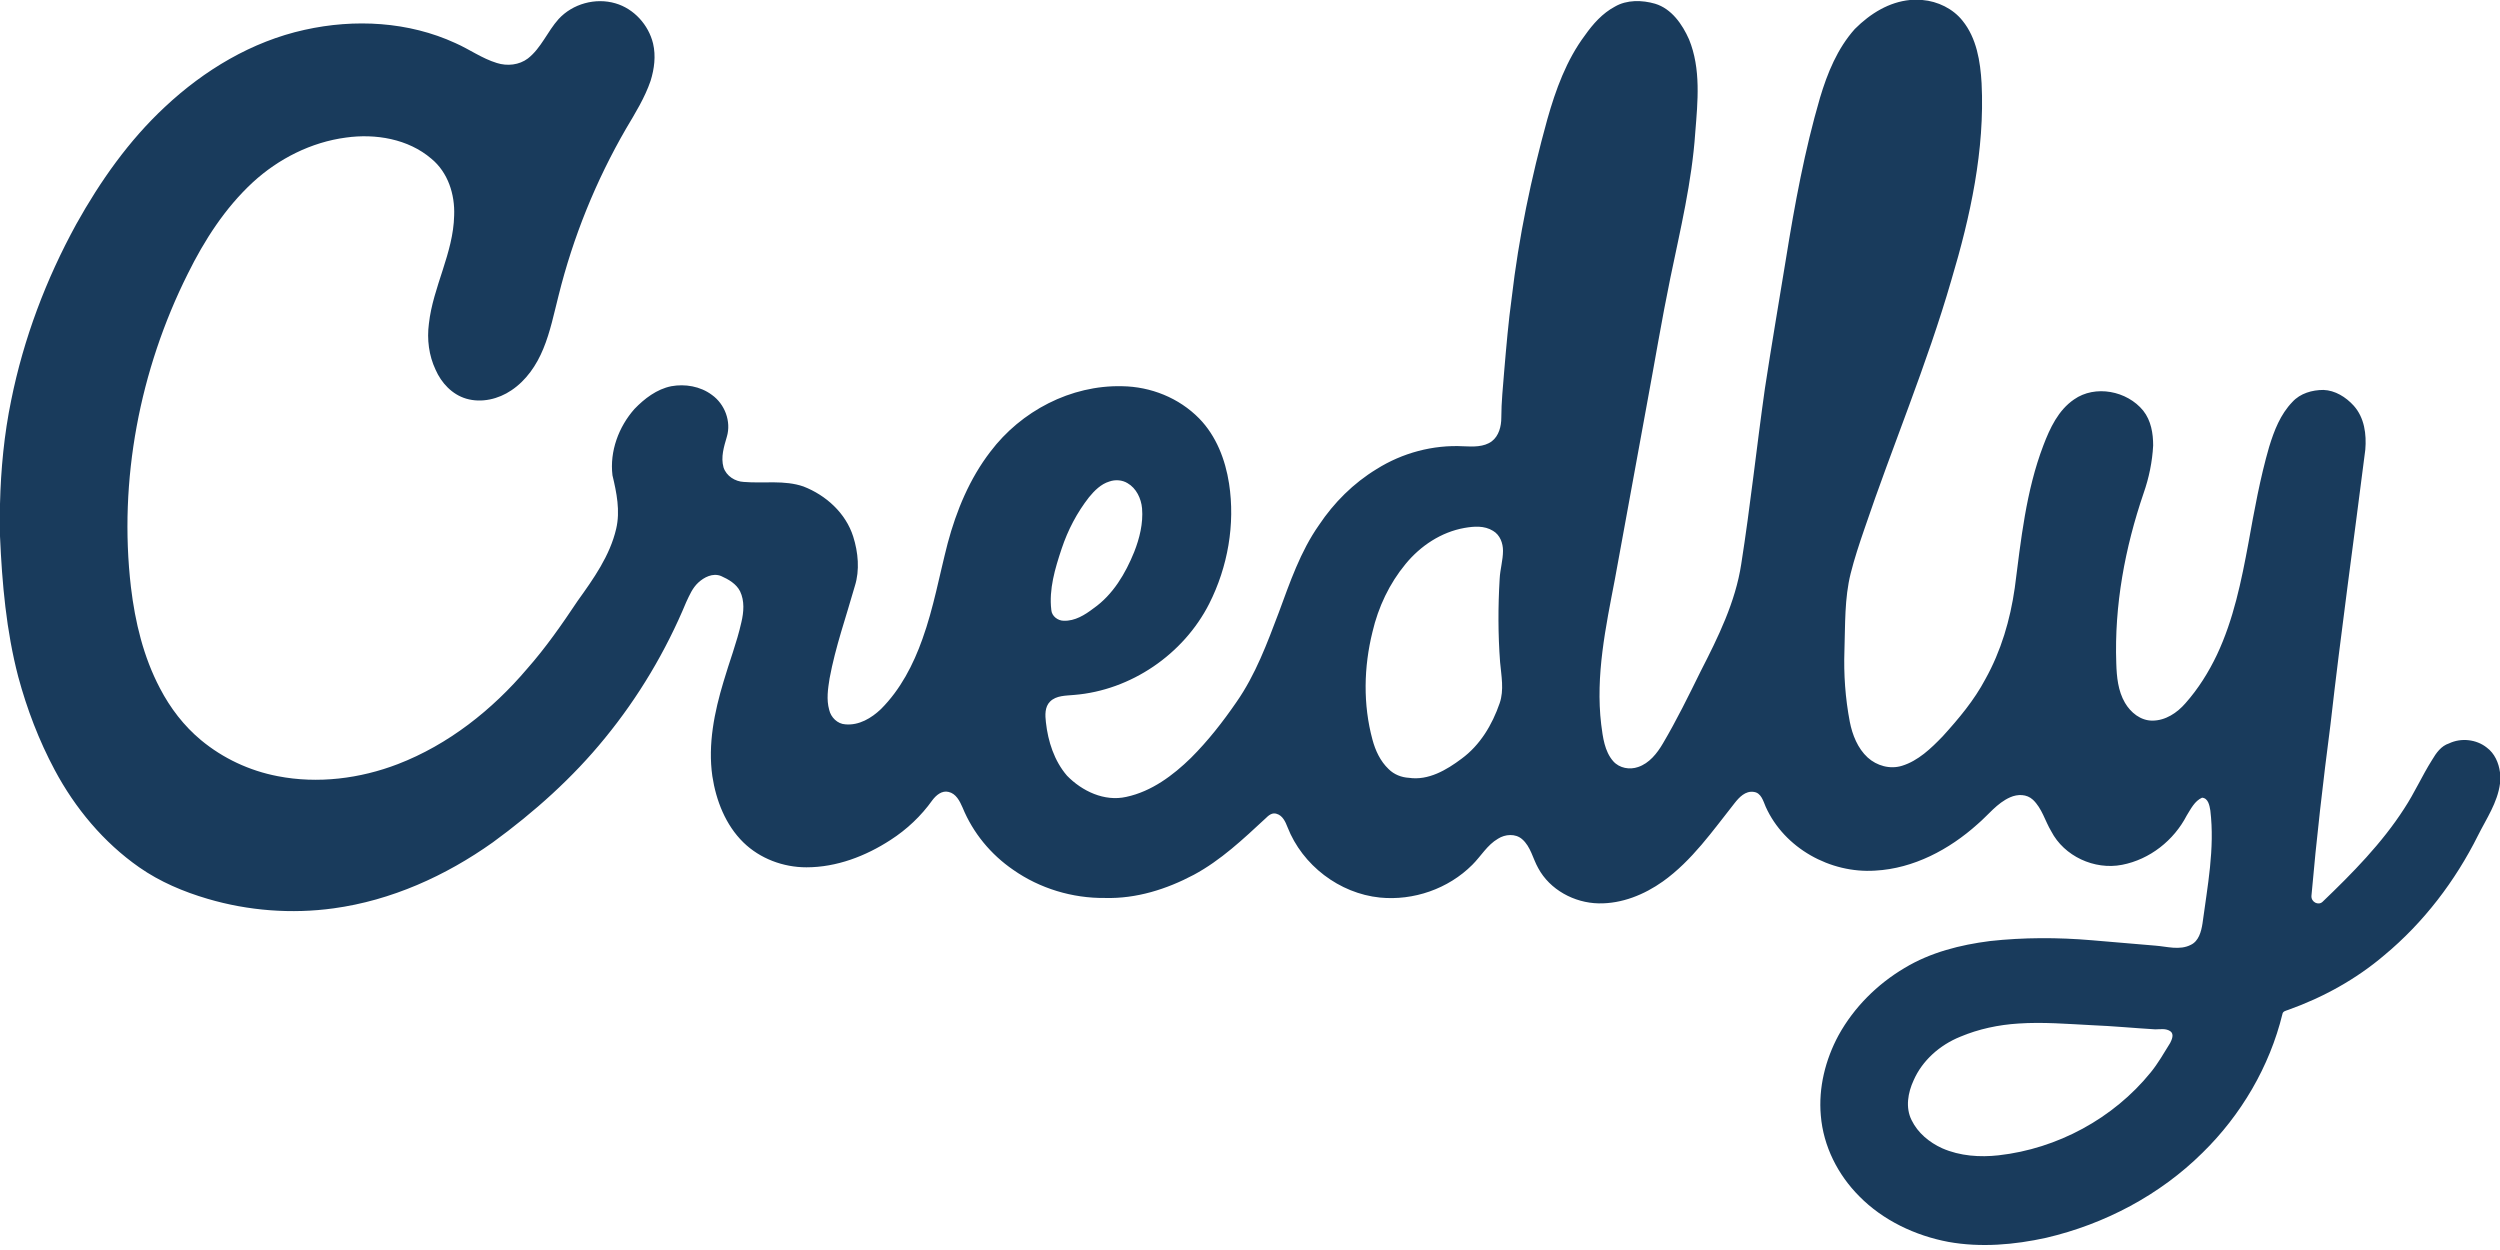 <svg width="80" height="40" viewBox="0 0 80 40" fill="" xmlns="http://www.w3.org/2000/svg">
<path d="M61.117 0H61.515C62.006 0.04 62.496 0.278 62.801 0.663C63.252 1.22 63.371 1.963 63.411 2.665C63.517 4.8 63.053 6.922 62.443 8.964C61.661 11.669 60.56 14.268 59.659 16.933C59.499 17.398 59.34 17.875 59.221 18.352C59.022 19.148 59.049 19.983 59.022 20.806C58.995 21.575 59.049 22.344 59.194 23.1C59.274 23.511 59.446 23.948 59.765 24.24C60.056 24.505 60.481 24.625 60.865 24.505C61.382 24.346 61.794 23.948 62.165 23.564C62.682 22.994 63.173 22.41 63.531 21.734C64.034 20.832 64.326 19.838 64.472 18.817C64.671 17.278 64.83 15.714 65.387 14.255C65.599 13.698 65.864 13.128 66.368 12.783C67.045 12.306 68.066 12.505 68.583 13.141C68.835 13.459 68.901 13.87 68.901 14.255C68.874 14.772 68.768 15.289 68.596 15.78C67.999 17.53 67.655 19.373 67.721 21.23C67.734 21.654 67.774 22.105 67.999 22.49C68.185 22.808 68.503 23.06 68.874 23.06C69.299 23.06 69.67 22.808 69.935 22.503C70.346 22.039 70.678 21.508 70.943 20.951C71.474 19.824 71.725 18.591 71.951 17.371C72.137 16.337 72.322 15.303 72.614 14.295C72.773 13.778 72.972 13.26 73.356 12.863C73.609 12.584 73.993 12.478 74.351 12.478C74.722 12.491 75.067 12.704 75.319 12.982C75.664 13.367 75.73 13.897 75.69 14.387C75.319 17.318 74.908 20.249 74.576 23.179C74.338 25.009 74.126 26.839 73.966 28.669C73.953 28.868 74.192 28.987 74.325 28.855C75.279 27.94 76.221 26.985 76.937 25.871C77.268 25.367 77.507 24.823 77.825 24.32C77.958 24.094 78.117 23.869 78.369 23.789C78.754 23.604 79.244 23.657 79.576 23.922C79.828 24.107 79.96 24.412 80 24.717V25.075C79.92 25.685 79.562 26.203 79.297 26.733C78.568 28.192 77.56 29.518 76.3 30.565C75.399 31.334 74.338 31.918 73.224 32.316C73.158 32.342 73.052 32.355 73.038 32.448C72.627 34.132 71.712 35.684 70.479 36.89C69.113 38.243 67.35 39.171 65.48 39.609C64.459 39.834 63.385 39.927 62.35 39.741C61.29 39.542 60.255 39.052 59.499 38.283C58.81 37.593 58.346 36.678 58.266 35.697C58.187 34.809 58.412 33.907 58.836 33.124C59.327 32.236 60.07 31.494 60.945 30.976C61.78 30.472 62.735 30.234 63.676 30.114C64.751 29.995 65.851 29.995 66.939 30.088C67.615 30.141 68.291 30.207 68.967 30.26C69.339 30.287 69.75 30.419 70.108 30.234C70.36 30.114 70.439 29.809 70.479 29.557C70.638 28.364 70.877 27.157 70.731 25.937C70.704 25.778 70.665 25.54 70.466 25.526C70.227 25.632 70.108 25.884 69.975 26.096C69.564 26.892 68.795 27.502 67.906 27.674C67.018 27.847 66.05 27.396 65.639 26.6C65.44 26.269 65.347 25.871 65.055 25.593C64.857 25.407 64.565 25.407 64.326 25.513C63.902 25.699 63.623 26.083 63.279 26.375C62.377 27.184 61.236 27.794 60.003 27.86C58.571 27.953 57.099 27.144 56.503 25.818C56.423 25.632 56.357 25.367 56.118 25.341C55.853 25.301 55.654 25.513 55.508 25.699C54.805 26.587 54.142 27.542 53.214 28.205C52.617 28.629 51.901 28.921 51.159 28.908C50.376 28.894 49.594 28.47 49.223 27.78C49.05 27.476 48.984 27.091 48.706 26.852C48.493 26.667 48.162 26.693 47.936 26.839C47.592 27.038 47.393 27.396 47.114 27.674C46.345 28.444 45.231 28.828 44.157 28.722C42.858 28.589 41.677 27.688 41.2 26.468C41.134 26.295 41.041 26.096 40.855 26.043C40.709 25.99 40.59 26.096 40.497 26.189C39.781 26.852 39.065 27.529 38.203 27.993C37.328 28.457 36.36 28.762 35.365 28.735C34.318 28.748 33.27 28.43 32.422 27.834C31.706 27.343 31.135 26.653 30.804 25.845C30.711 25.632 30.592 25.394 30.353 25.341C30.141 25.288 29.955 25.447 29.836 25.606C29.478 26.11 29.014 26.547 28.497 26.879C27.701 27.396 26.773 27.754 25.805 27.754C25.062 27.754 24.32 27.476 23.789 26.958C23.219 26.401 22.914 25.619 22.795 24.837C22.649 23.816 22.861 22.781 23.153 21.813C23.338 21.177 23.577 20.567 23.723 19.917C23.802 19.586 23.829 19.228 23.683 18.923C23.564 18.684 23.312 18.538 23.073 18.432C22.808 18.326 22.529 18.472 22.344 18.644C22.158 18.817 22.065 19.042 21.959 19.267C21.309 20.832 20.434 22.304 19.36 23.617C18.326 24.89 17.093 25.99 15.767 26.958C14.255 28.032 12.518 28.815 10.675 29.067C9.335 29.252 7.943 29.146 6.643 28.762C5.874 28.536 5.119 28.218 4.455 27.754C3.315 26.958 2.4 25.858 1.75 24.638C1.246 23.696 0.862 22.689 0.583 21.654C0.199 20.182 0.066 18.671 0 17.159V16.125C0.027 15.011 0.133 13.897 0.358 12.809C0.756 10.834 1.472 8.938 2.44 7.174C3.209 5.795 4.124 4.495 5.278 3.421C6.537 2.241 8.062 1.326 9.746 0.955C11.351 0.597 13.075 0.69 14.573 1.379C15.024 1.578 15.422 1.87 15.899 2.016C16.231 2.122 16.615 2.082 16.894 1.87C17.318 1.538 17.517 1.008 17.875 0.61C18.326 0.119 19.055 -0.08 19.692 0.106C20.288 0.278 20.753 0.796 20.898 1.392C20.991 1.79 20.938 2.201 20.819 2.586C20.633 3.129 20.328 3.62 20.037 4.111C19.069 5.782 18.339 7.585 17.875 9.455C17.729 10.025 17.61 10.622 17.384 11.165C17.172 11.682 16.841 12.173 16.363 12.491C15.952 12.77 15.409 12.902 14.918 12.757C14.467 12.624 14.122 12.253 13.937 11.828C13.725 11.377 13.658 10.86 13.725 10.356C13.857 9.176 14.507 8.102 14.533 6.895C14.56 6.219 14.335 5.516 13.804 5.079C13.062 4.442 12.014 4.27 11.072 4.402C9.959 4.548 8.911 5.079 8.089 5.835C7.2 6.657 6.537 7.691 6.007 8.765C4.469 11.841 3.792 15.369 4.19 18.79C4.323 19.904 4.588 21.018 5.119 22.026C5.45 22.662 5.888 23.232 6.431 23.683C7.134 24.267 7.983 24.664 8.884 24.837C10.171 25.089 11.523 24.916 12.73 24.452C14.348 23.829 15.753 22.715 16.867 21.402C17.464 20.726 17.981 19.983 18.485 19.228C18.989 18.525 19.519 17.782 19.718 16.92C19.851 16.35 19.732 15.767 19.599 15.21C19.506 14.441 19.798 13.658 20.302 13.088C20.62 12.757 21.018 12.451 21.482 12.359C21.919 12.279 22.41 12.359 22.781 12.637C23.192 12.929 23.405 13.486 23.259 13.976C23.166 14.295 23.06 14.626 23.153 14.958C23.245 15.236 23.524 15.409 23.802 15.422C24.439 15.475 25.102 15.355 25.712 15.568C26.428 15.846 27.064 16.416 27.303 17.172C27.462 17.676 27.515 18.246 27.356 18.75C27.078 19.732 26.733 20.7 26.547 21.707C26.494 22.039 26.441 22.384 26.534 22.715C26.587 22.954 26.799 23.166 27.051 23.179C27.489 23.219 27.887 22.98 28.192 22.689C28.815 22.065 29.226 21.27 29.518 20.448C29.876 19.453 30.061 18.405 30.326 17.384C30.605 16.337 31.029 15.316 31.692 14.454C32.674 13.154 34.265 12.319 35.909 12.359C36.824 12.372 37.726 12.73 38.376 13.393C38.919 13.95 39.211 14.706 39.33 15.475C39.529 16.774 39.291 18.14 38.694 19.32C37.872 20.938 36.188 22.092 34.371 22.238C34.106 22.264 33.801 22.251 33.602 22.45C33.429 22.622 33.443 22.887 33.469 23.113C33.536 23.723 33.734 24.346 34.145 24.823C34.623 25.314 35.339 25.659 36.042 25.5C36.851 25.327 37.54 24.81 38.11 24.253C38.654 23.71 39.131 23.1 39.569 22.463C40.179 21.588 40.55 20.58 40.922 19.599C41.28 18.631 41.611 17.65 42.208 16.801C42.685 16.085 43.309 15.462 44.051 15.011C44.873 14.494 45.855 14.228 46.836 14.281C47.141 14.295 47.486 14.308 47.737 14.122C47.963 13.95 48.042 13.645 48.042 13.367C48.042 12.863 48.096 12.372 48.135 11.868C48.202 11.086 48.268 10.303 48.374 9.534C48.599 7.598 48.997 5.689 49.514 3.819C49.78 2.878 50.124 1.923 50.721 1.127C50.973 0.769 51.278 0.424 51.676 0.212C52.06 -0.013 52.551 -8.06189e-07 52.962 0.119C53.492 0.278 53.837 0.782 54.049 1.26C54.434 2.201 54.328 3.249 54.248 4.243C54.142 5.808 53.771 7.346 53.453 8.884C53.174 10.237 52.949 11.603 52.697 12.955C52.352 14.812 52.021 16.682 51.676 18.538C51.384 20.063 51.053 21.614 51.238 23.179C51.291 23.59 51.344 24.041 51.623 24.359C51.822 24.585 52.153 24.638 52.418 24.545C52.776 24.426 53.028 24.107 53.214 23.789C53.652 23.047 54.036 22.264 54.421 21.482C54.978 20.395 55.535 19.267 55.72 18.047C56.012 16.191 56.211 14.308 56.476 12.438C56.688 11.046 56.927 9.654 57.152 8.274C57.431 6.537 57.749 4.814 58.24 3.129C58.478 2.334 58.797 1.551 59.354 0.928C59.858 0.424 60.454 0.066 61.117 0ZM35.498 15.409C35.233 15.488 35.021 15.7 34.848 15.912C34.464 16.403 34.172 16.96 33.973 17.557C33.761 18.193 33.562 18.856 33.642 19.519C33.655 19.718 33.854 19.864 34.039 19.864C34.398 19.877 34.716 19.678 34.994 19.466C35.617 19.029 36.015 18.352 36.294 17.663C36.466 17.225 36.585 16.748 36.546 16.27C36.519 15.952 36.36 15.621 36.082 15.462C35.909 15.355 35.684 15.342 35.498 15.409ZM46.862 16.894C46.12 17.026 45.457 17.464 44.979 18.047C44.462 18.671 44.104 19.427 43.919 20.222C43.64 21.349 43.614 22.543 43.919 23.67C44.011 24.015 44.17 24.359 44.436 24.611C44.608 24.784 44.847 24.877 45.085 24.89C45.709 24.983 46.292 24.638 46.769 24.28C47.366 23.842 47.751 23.192 47.989 22.503C48.135 22.079 48.042 21.628 48.003 21.19C47.936 20.302 47.936 19.413 47.989 18.525C48.003 18.22 48.096 17.928 48.096 17.623C48.096 17.384 48.003 17.119 47.777 16.987C47.499 16.814 47.167 16.841 46.862 16.894ZM64.591 32.753C63.955 32.793 63.318 32.926 62.722 33.178C62.072 33.443 61.515 33.933 61.236 34.57C61.051 34.968 60.971 35.445 61.17 35.843C61.369 36.254 61.74 36.559 62.151 36.745C62.722 36.996 63.358 37.036 63.955 36.97C65.838 36.758 67.628 35.79 68.822 34.318C69.06 34.026 69.246 33.695 69.445 33.376C69.498 33.27 69.577 33.098 69.458 33.005C69.312 32.899 69.126 32.939 68.967 32.939C68.291 32.899 67.615 32.833 66.939 32.806C66.156 32.766 65.374 32.7 64.591 32.753Z" fill="#193B5C"/>
</svg>
